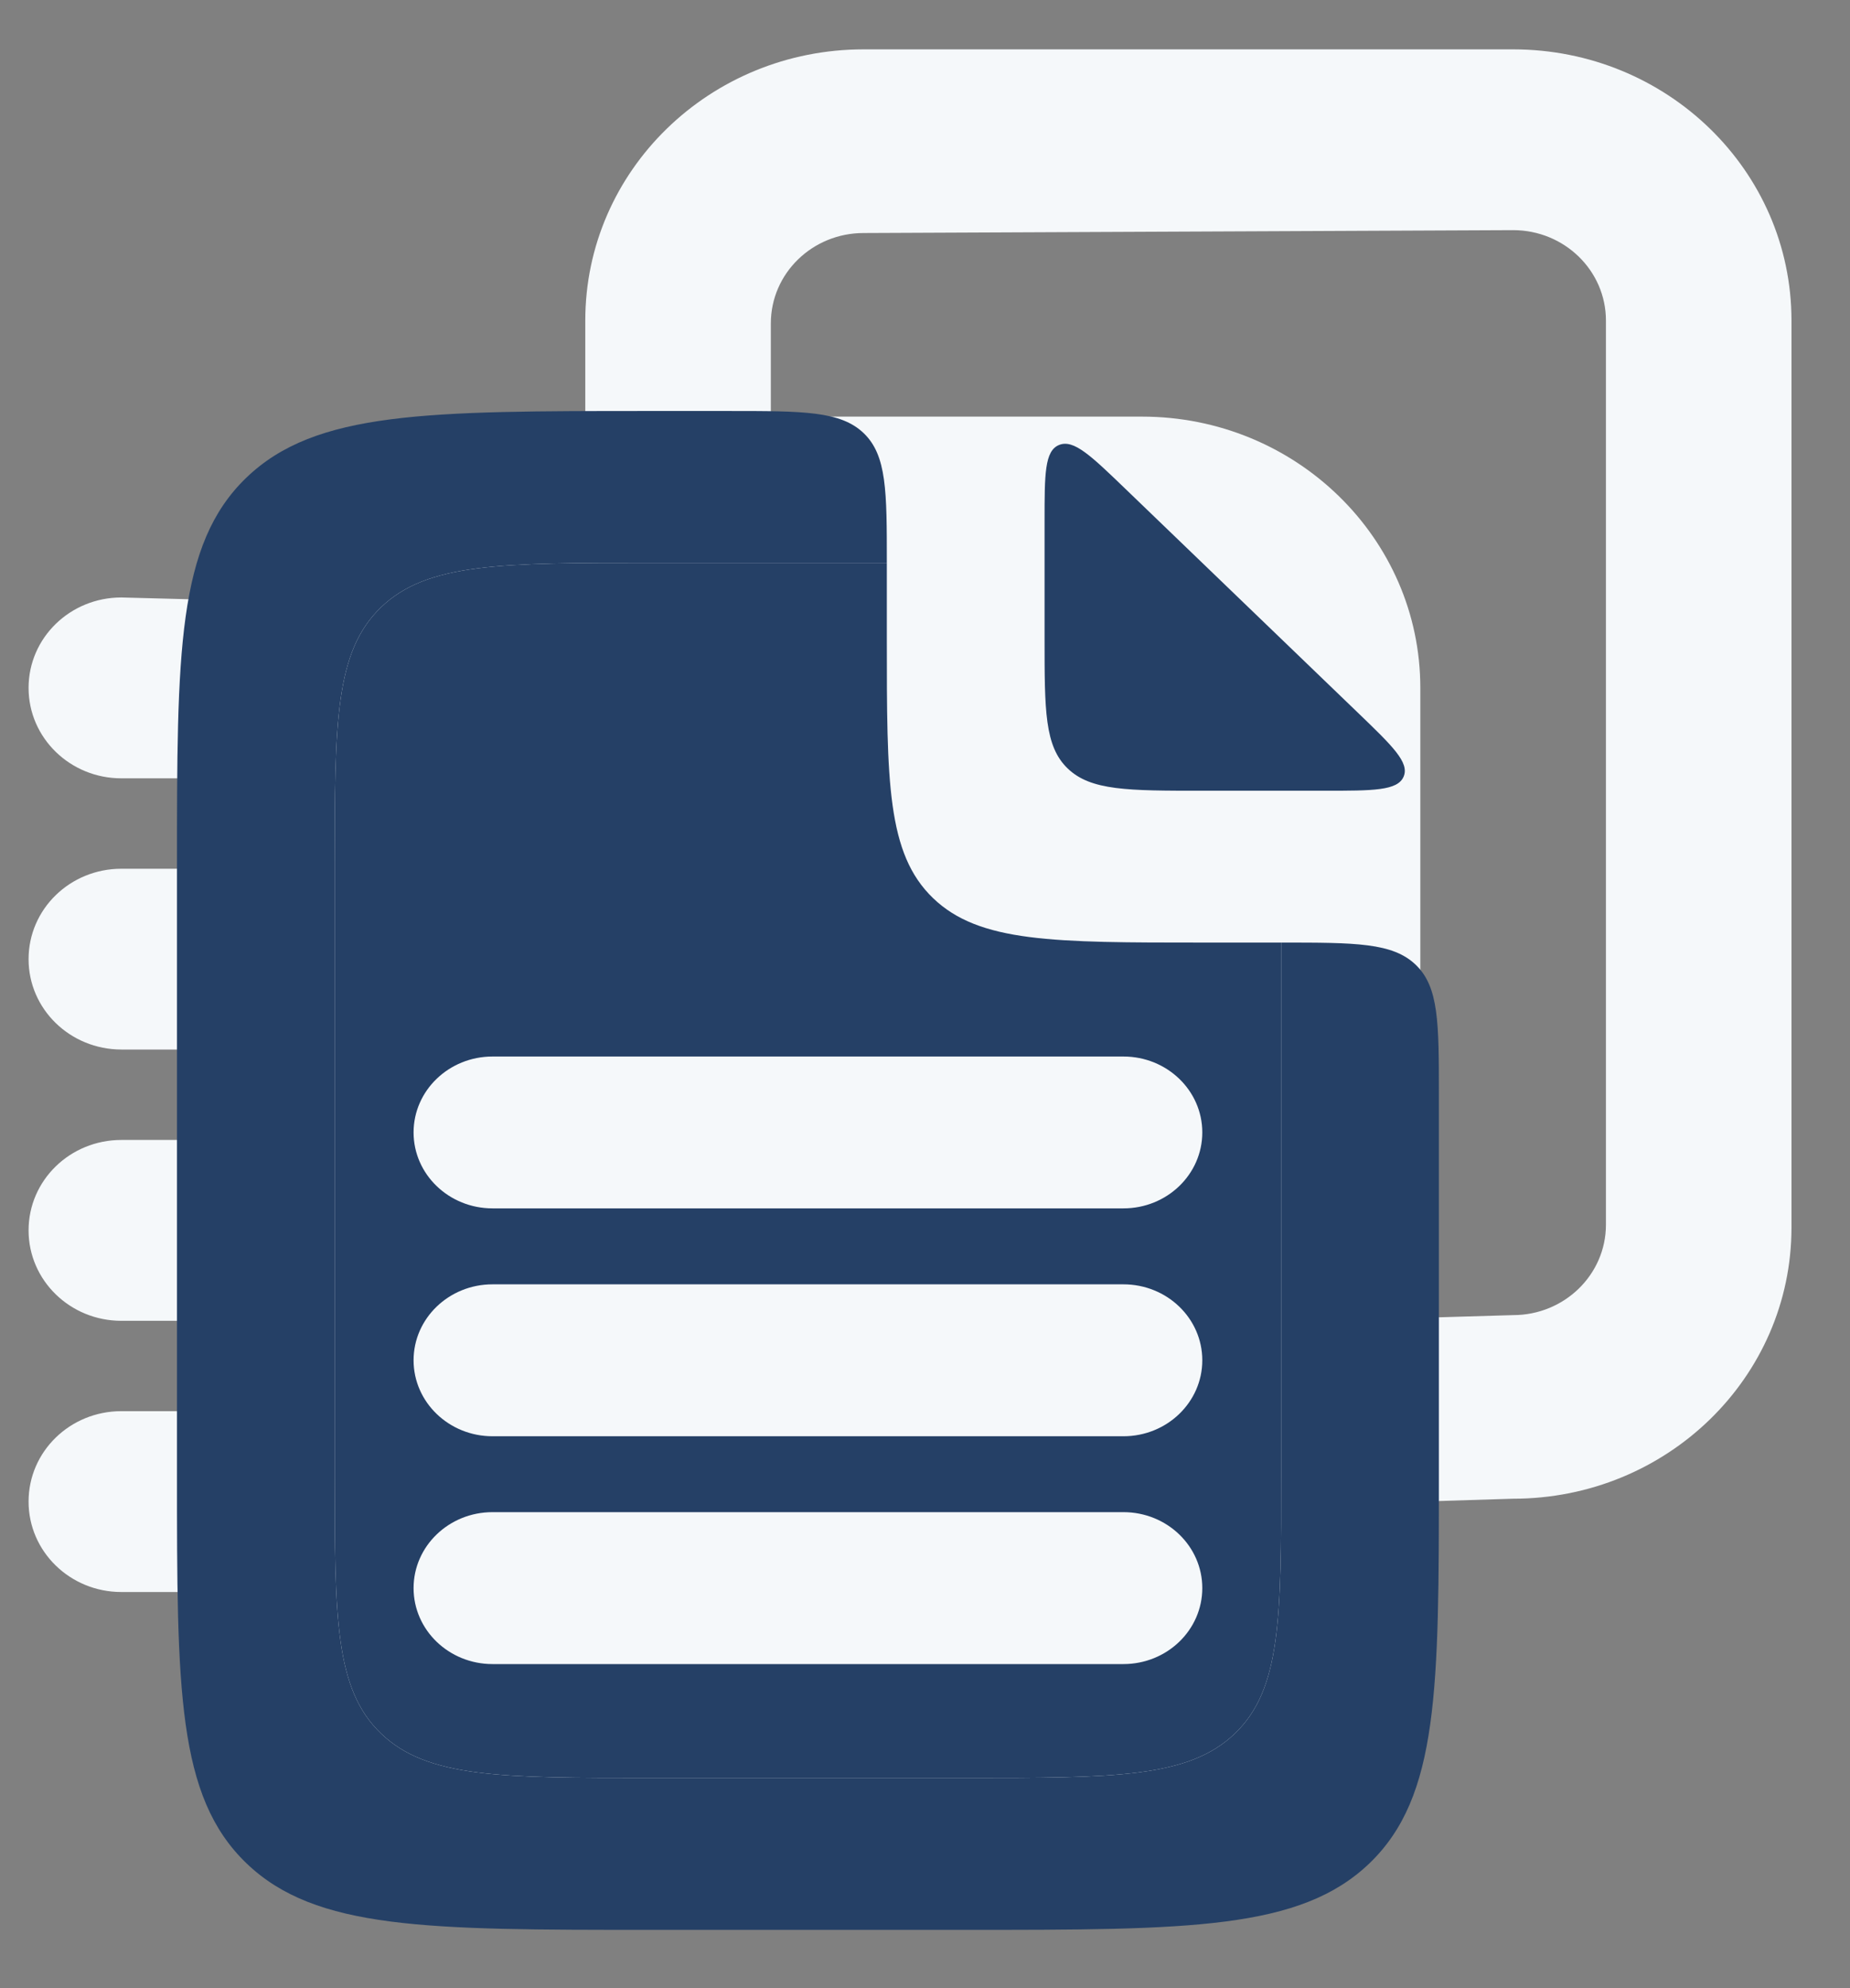 <svg width="27" height="29" viewBox="0 0 27 29" fill="none" xmlns="http://www.w3.org/2000/svg">
<rect x="0" y="0" width="27" height="29" fill="#808080" stroke="none"/>
<path d="M12.604 0.72C10.361 0.72 8.542 2.487 8.542 4.676V6.077H7.188C5.949 6.029 4.048 6.817 3.337 8.756L1.771 8.715C1.023 8.715 0.417 9.304 0.417 10.034C0.417 10.763 1.023 11.353 1.771 11.353H3.125V12.672H1.771C1.023 12.672 0.417 13.26 0.417 13.991C0.417 14.72 1.023 15.308 1.771 15.309H3.125V16.628H1.771C1.023 16.628 0.417 17.216 0.417 17.947C0.417 18.676 1.023 19.266 1.771 19.266H3.125V20.584H1.771C1.023 20.584 0.417 21.172 0.417 21.903C0.417 22.632 1.023 23.222 1.771 23.222H3.125C3.125 25.406 4.944 27.178 7.188 27.178H16.667C18.91 27.178 20.729 25.406 20.729 23.222V21.903L22.083 21.861C24.327 21.861 26.146 20.094 26.146 17.905V4.676C26.146 2.487 24.327 0.72 22.083 0.72H12.604ZM22.083 3.357C22.831 3.357 23.438 3.947 23.438 4.676V17.864C23.438 18.593 22.831 19.183 22.083 19.183L20.729 19.223V10.034C20.729 7.849 18.91 6.077 16.667 6.077H11.25V4.718C11.25 3.988 11.856 3.399 12.604 3.399L22.083 3.357Z" fill="#F5F8FA"/>
<path d="M2.583 21.503C2.583 24.637 2.583 26.203 3.595 27.177C4.606 28.15 6.234 28.15 9.49 28.15H14.094C17.349 28.15 18.977 28.15 19.989 27.177C21 26.203 21 24.637 21 21.503V15.965C21 14.92 21 14.398 20.663 14.074C20.326 13.749 19.783 13.749 18.698 13.749V21.503C18.698 23.592 18.698 24.637 18.024 25.285C17.349 25.934 16.264 25.934 14.094 25.934H9.49C7.319 25.934 6.234 25.934 5.56 25.285C4.885 24.637 4.885 23.592 4.885 21.503V12.641C4.885 10.553 4.885 9.508 5.56 8.859C6.234 8.21 7.319 8.21 9.49 8.21H12.943C12.943 7.166 12.943 6.644 12.606 6.319C12.268 5.995 11.726 5.995 10.641 5.995H9.49C6.234 5.995 4.606 5.995 3.595 6.968C2.583 7.942 2.583 9.508 2.583 12.641V21.503Z" fill="#254066"/>
<path d="M19.333 11.534C20.042 11.534 20.397 11.534 20.485 11.329C20.574 11.123 20.323 10.882 19.821 10.399L16.424 7.13C15.922 6.647 15.671 6.405 15.458 6.49C15.245 6.575 15.245 6.917 15.245 7.599V9.318C15.245 10.363 15.245 10.885 15.582 11.209C15.919 11.534 16.462 11.534 17.547 11.534H19.333Z" fill="#254066"/>
<path fill-rule="evenodd" clip-rule="evenodd" d="M13.617 13.1C14.291 13.749 15.377 13.749 17.547 13.749H18.698V21.503C18.698 23.592 18.698 24.637 18.024 25.285C17.349 25.934 16.264 25.934 14.094 25.934H9.49C7.319 25.934 6.234 25.934 5.56 25.285C4.885 24.637 4.885 23.592 4.885 21.503V12.641C4.885 10.553 4.885 9.508 5.56 8.859C6.234 8.21 7.319 8.21 9.49 8.21H12.943V9.318C12.943 11.407 12.943 12.451 13.617 13.1ZM7.188 15.411C6.552 15.411 6.036 15.907 6.036 16.518C6.036 17.13 6.552 17.626 7.188 17.626H16.396C17.032 17.626 17.547 17.13 17.547 16.518C17.547 15.907 17.032 15.411 16.396 15.411H7.188ZM6.036 19.842C6.036 19.23 6.552 18.734 7.188 18.734H16.396C17.032 18.734 17.547 19.23 17.547 19.842C17.547 20.453 17.032 20.95 16.396 20.95H7.188C6.552 20.95 6.036 20.453 6.036 19.842ZM7.188 22.057C6.552 22.057 6.036 22.553 6.036 23.165C6.036 23.777 6.552 24.273 7.188 24.273H16.396C17.032 24.273 17.547 23.777 17.547 23.165C17.547 22.553 17.032 22.057 16.396 22.057H7.188Z" fill="#254066"/>
</svg>
